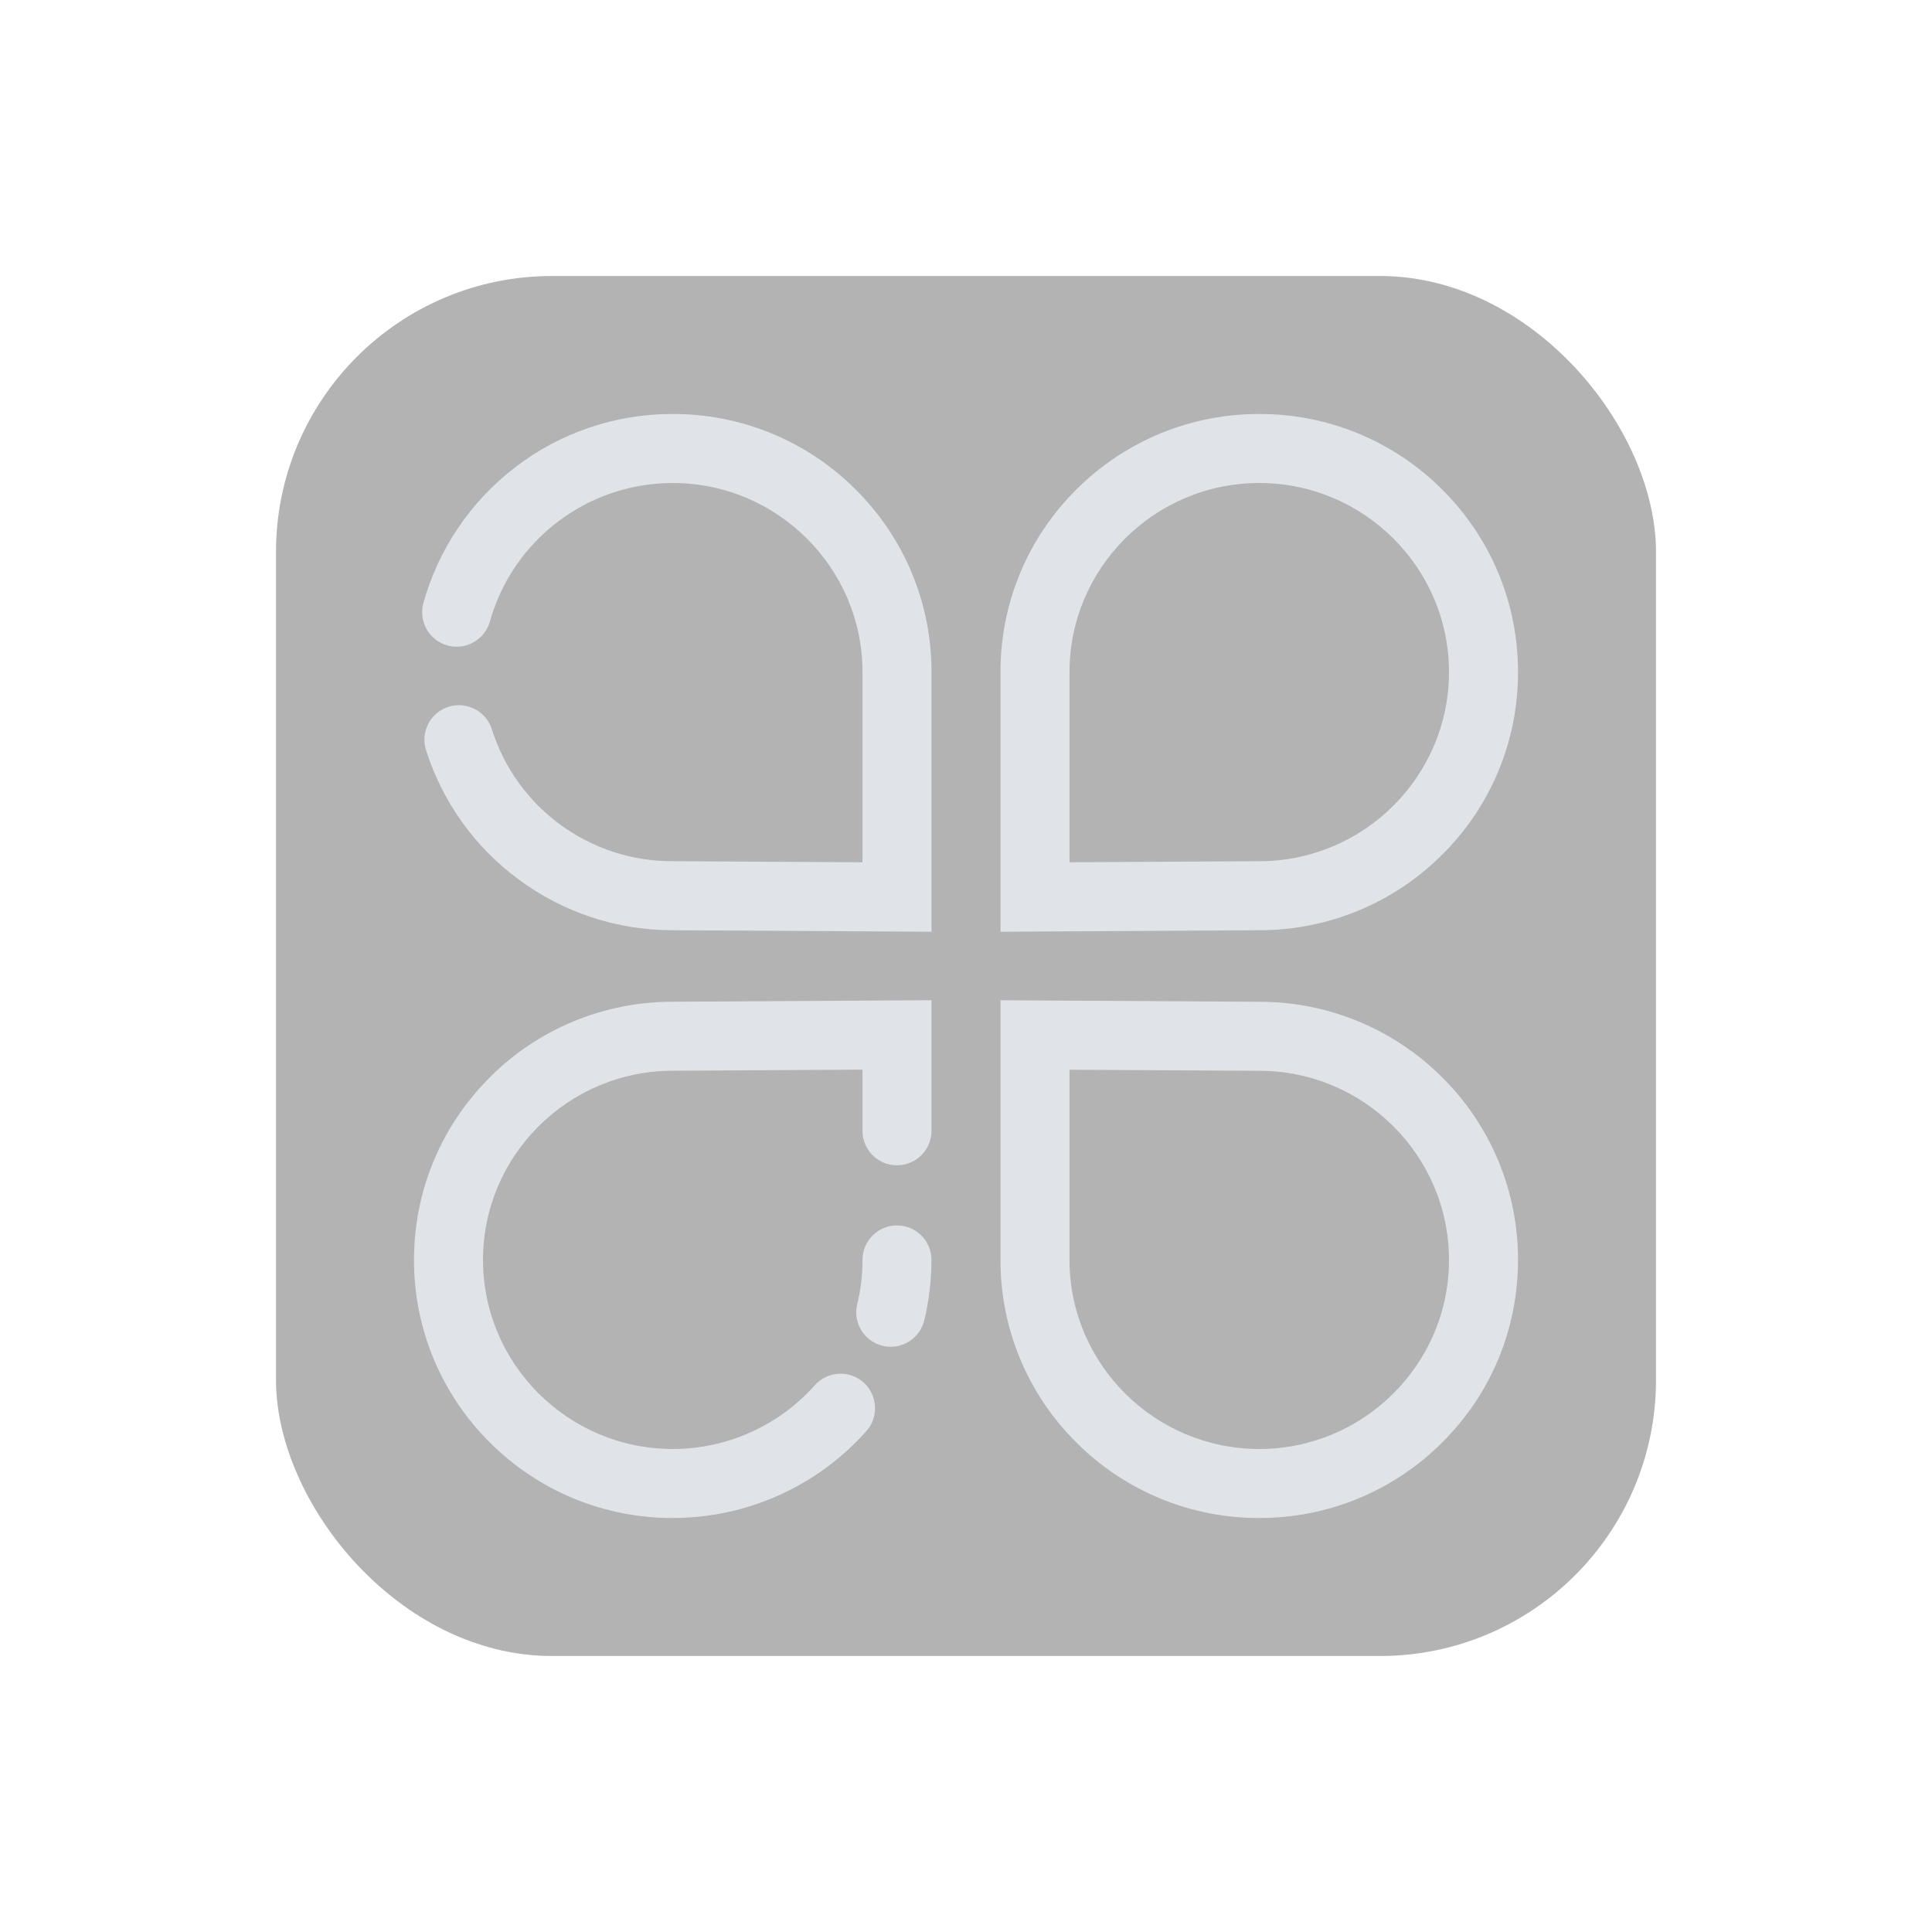 <?xml version="1.0" encoding="UTF-8"?>
<svg width="42px" height="42px" viewBox="0 0 42 42" version="1.1" xmlns="http://www.w3.org/2000/svg" xmlns:xlink="http://www.w3.org/1999/xlink">
    <title>返回应用首页</title>
    <defs>
        <filter x="-0.5%" y="-16.0%" width="101.0%" height="132.0%" filterUnits="objectBoundingBox" id="filter-1">
            <feOffset dx="0" dy="0" in="SourceAlpha" result="shadowOffsetOuter1"></feOffset>
            <feGaussianBlur stdDeviation="2" in="shadowOffsetOuter1" result="shadowBlurOuter1"></feGaussianBlur>
            <feColorMatrix values="0 0 0 0 0   0 0 0 0 0   0 0 0 0 0  0 0 0 0.101 0" type="matrix" in="shadowBlurOuter1" result="shadowMatrixOuter1"></feColorMatrix>
            <feMerge>
                <feMergeNode in="shadowMatrixOuter1"></feMergeNode>
                <feMergeNode in="SourceGraphic"></feMergeNode>
            </feMerge>
        </filter>
    </defs>
    <g id="Page-1" stroke="none" stroke-width="1" fill="none" fill-rule="evenodd">
        <g id="菜单样式3备份" transform="translate(-4, -4)">
            <g id="Top" filter="url(#filter-1)" transform="translate(0, -0)">
                <g id="返回应用首页" transform="translate(10, 10)">
                    <rect id="矩形" fill="#000000" opacity="0.3" x="0" y="0" width="30" height="30" rx="6"></rect>
                    <path d="M14.25,15.744 L14.25,18.583 C14.25,18.997 13.914,19.333 13.5,19.333 C13.086,19.333 12.75,18.997 12.75,18.583 L12.75,17.253 L8.625,17.277 C6.352,17.277 4.5,19.122 4.5,21.388 C4.5,23.654 6.352,25.5 8.625,25.5 C9.805,25.5 10.928,24.996 11.712,24.115 C11.988,23.805 12.462,23.777 12.772,24.052 C13.08,24.328 13.109,24.802 12.834,25.111 C11.765,26.312 10.233,27 8.625,27 C7.133,27.004 5.702,26.413 4.648,25.357 C3.591,24.308 2.997,22.879 3,21.39 C3,19.892 3.586,18.481 4.648,17.422 L4.648,17.42 C5.702,16.366 7.132,15.775 8.623,15.777 L14.25,15.744 Z M15.75,15.745 L21.377,15.778 C22.868,15.776 24.298,16.367 25.352,17.421 C26.41,18.47 27.004,19.9 27,21.39 C27,22.89 26.416,24.299 25.352,25.358 C24.298,26.413 22.866,27.004 21.375,27 C19.883,27.004 18.452,26.413 17.398,25.357 C16.34,24.308 15.746,22.879 15.75,21.389 L15.75,15.745 Z M17.25,17.255 L17.25,21.389 C17.25,23.655 19.102,25.5 21.375,25.5 C23.648,25.5 25.5,23.655 25.5,21.39 C25.5,19.123 23.648,17.278 21.375,17.278 L21.37,17.278 L17.25,17.255 Z M13.5,20.639 L13.5,20.64 C13.915,20.64 14.25,20.974 14.248,21.39 C14.248,21.832 14.196,22.275 14.093,22.704 C13.995,23.106 13.59,23.353 13.188,23.257 C12.785,23.16 12.538,22.755 12.635,22.352 C12.713,22.041 12.75,21.715 12.75,21.389 C12.75,20.975 13.086,20.639 13.5,20.639 Z M21.375,3 C22.866,2.996 24.298,3.587 25.352,4.642 C26.414,5.701 27,7.11 27,8.61 C27.005,10.1 26.411,11.53 25.352,12.579 C24.298,13.633 22.868,14.224 21.377,14.222 L21.377,14.222 L15.75,14.255 L15.75,8.611 C15.746,7.121 16.34,5.692 17.398,4.643 C18.452,3.588 19.883,2.996 21.375,3 Z M8.625,3 C10.116,2.996 11.548,3.587 12.602,4.642 C13.664,5.701 14.25,7.11 14.25,8.61 L14.25,8.61 L14.25,14.255 L8.622,14.222 C7.415,14.224 6.24,13.836 5.272,13.116 C4.322,12.416 3.619,11.433 3.262,10.308 C3.181,10.053 3.242,9.773 3.422,9.575 C3.603,9.377 3.876,9.29 4.137,9.348 C4.399,9.405 4.611,9.598 4.692,9.853 C5.234,11.567 6.827,12.729 8.625,12.722 L8.625,12.722 L8.63,12.722 L12.75,12.745 L12.75,8.61 C12.75,6.345 10.898,4.5 8.625,4.5 C6.776,4.5 5.152,5.729 4.65,7.509 C4.54,7.908 4.126,8.142 3.727,8.032 C3.328,7.922 3.094,7.508 3.204,7.109 C3.531,5.939 4.228,4.906 5.191,4.165 C6.174,3.406 7.383,2.996 8.625,3 Z M21.375,4.5 C19.102,4.5 17.25,6.345 17.25,8.611 L17.25,8.611 L17.25,12.745 L21.375,12.722 C23.648,12.722 25.5,10.877 25.5,8.61 C25.5,6.345 23.648,4.5 21.375,4.5 Z" id="形状结合" fill="#F4F9FF" fill-rule="nonzero" opacity="0.7"></path>
                </g>
            </g>
        </g>
    </g>
</svg>